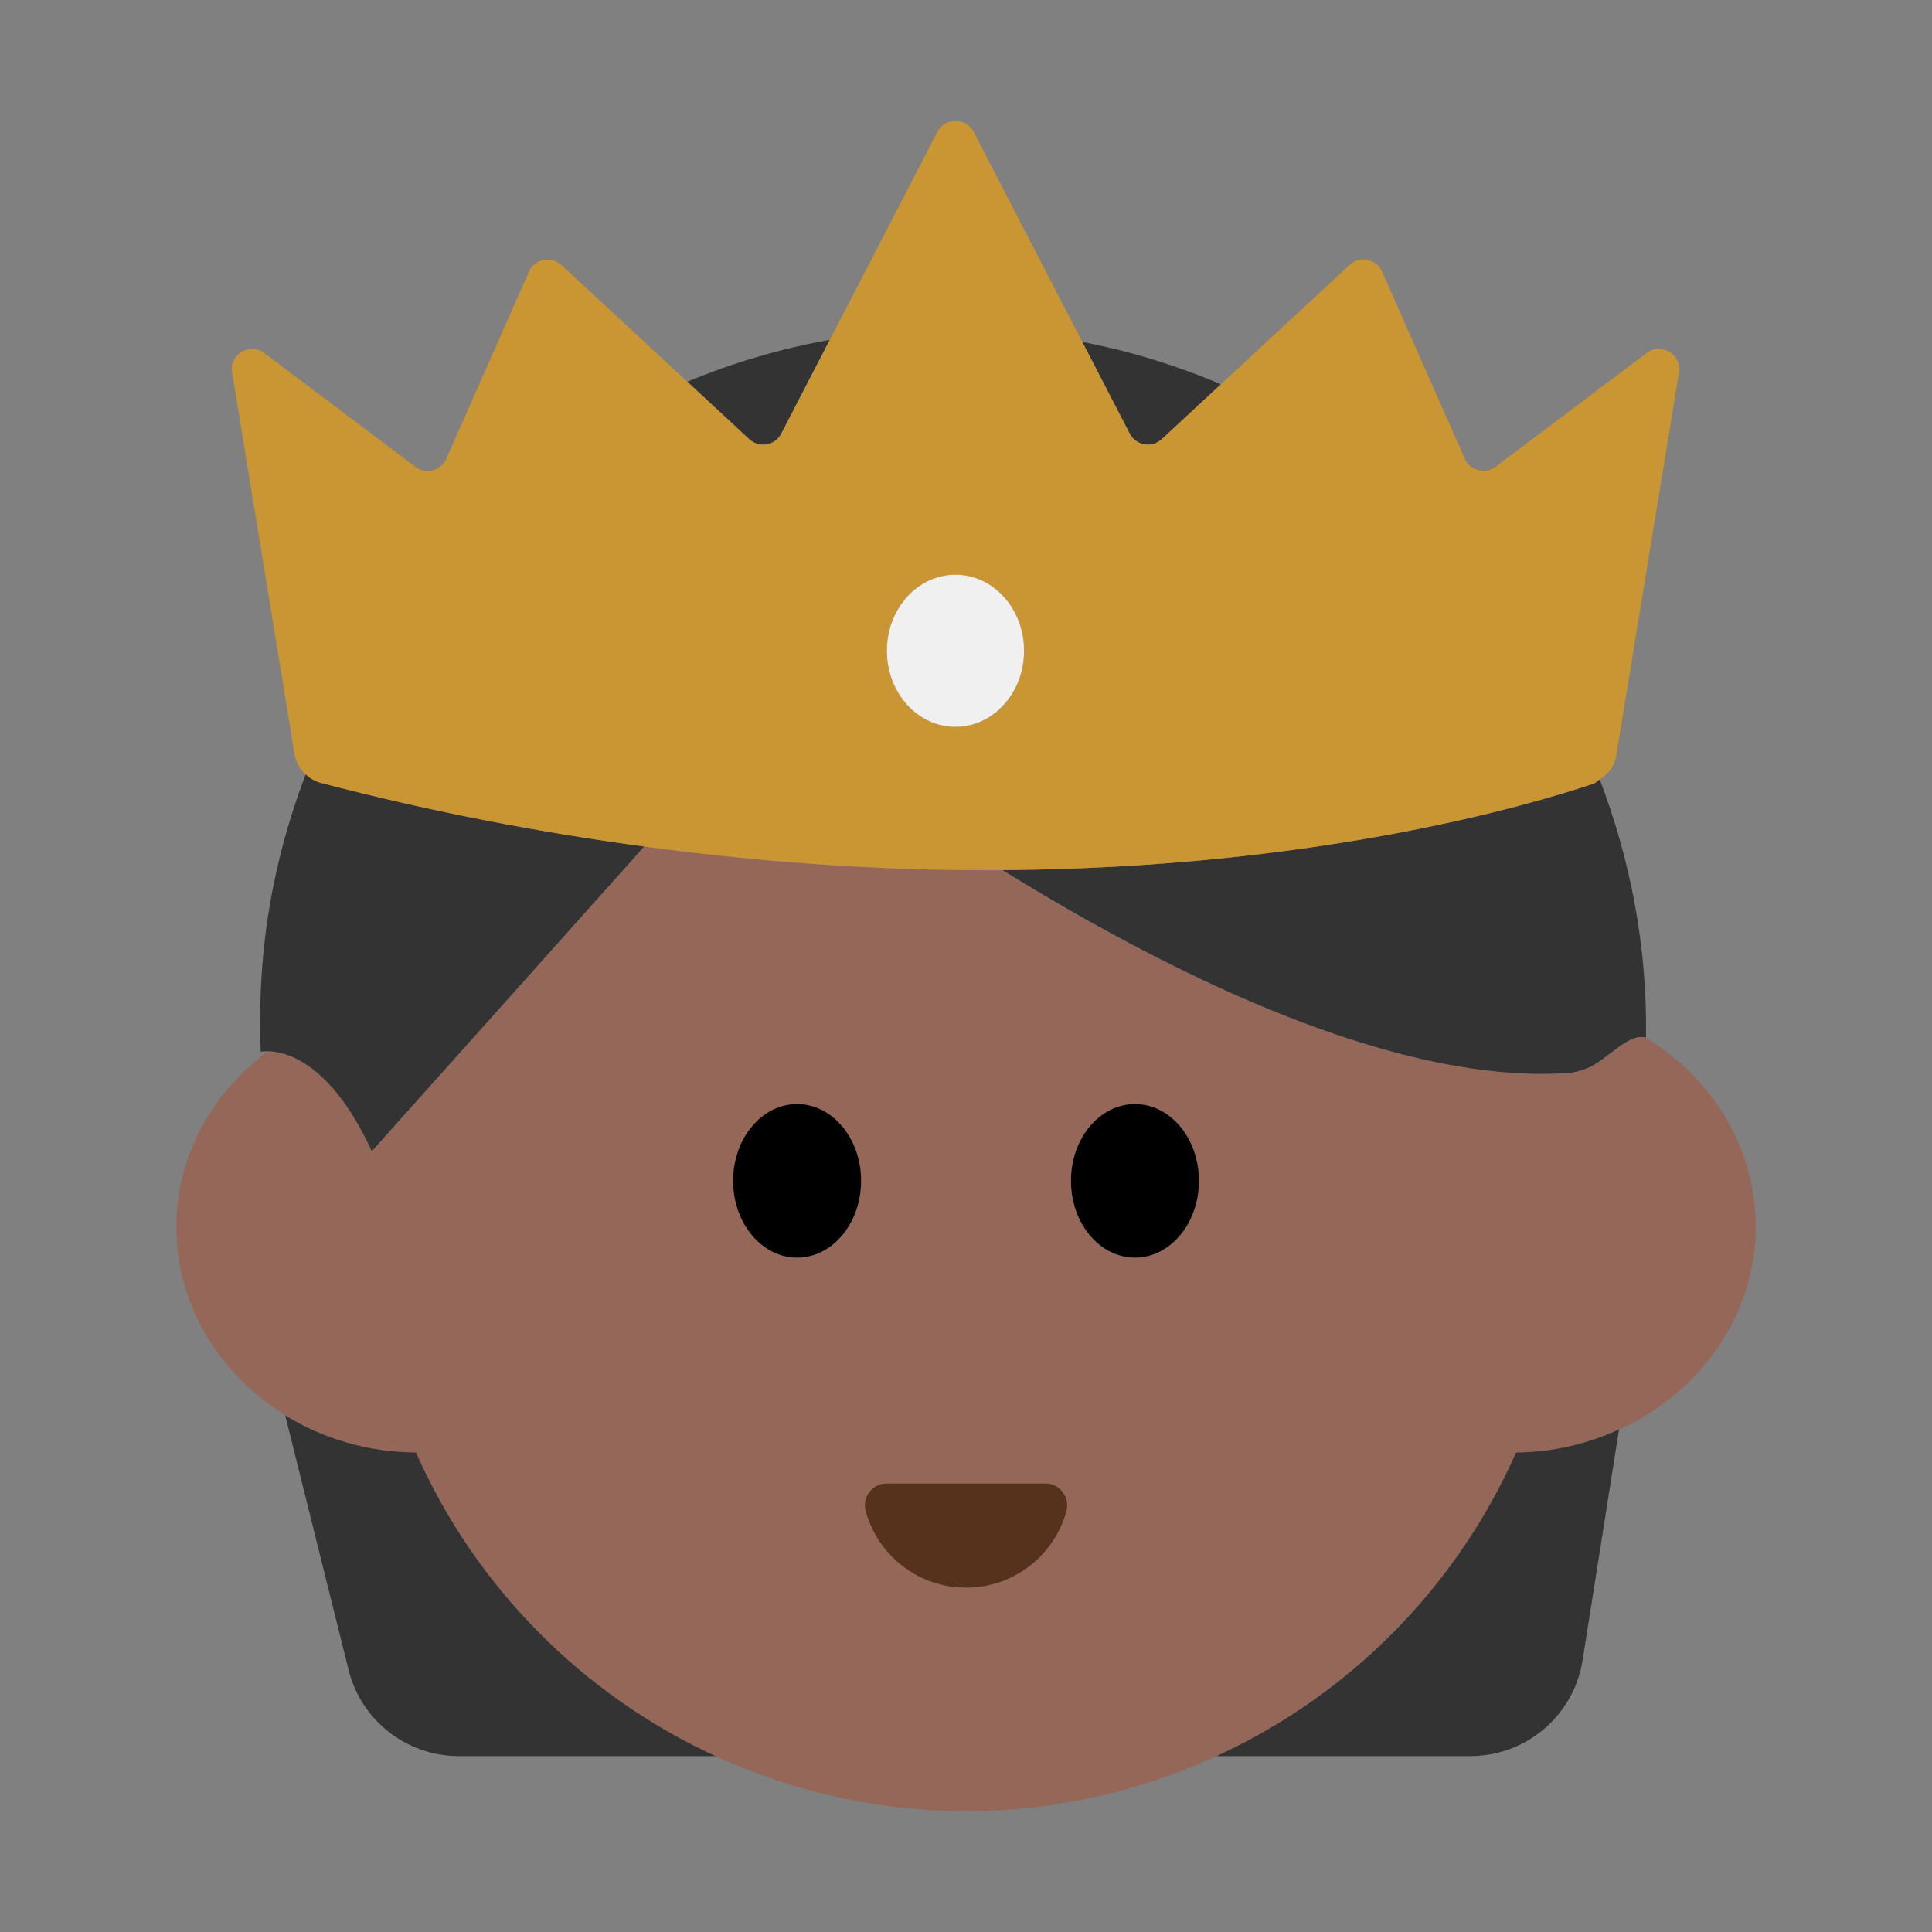 <?xml version="1.0" encoding="UTF-8"?><svg id="Layer_1" xmlns="http://www.w3.org/2000/svg" viewBox="0 0 40 40"><rect x="0" y="0" width="40" height="40" fill="#808080" stroke="none"/><path d="M34.07,21.48c-.34-.08-.7,.36-1.13,.61-.17,.07-.34,.12-.48,.13-1.26,.08-2.64-.15-4.05-.56-2.65-.79-5.41-2.25-7.66-3.64-2.23,.01-4.72-.13-7.41-.49l-3.1,3.46-2.54,2.85c-.87-1.88-1.81-2.07-2.16-2.07-1.14,.85-1.89,2.15-1.89,3.63,0,1.63,.9,3.07,2.26,3.9,.77,.48,1.7,.77,2.7,.77,1.23,2.78,3.45,5.02,6.2,6.29,1.59,.72,3.34,1.14,5.19,1.14s3.61-.42,5.19-1.14c2.75-1.27,4.97-3.51,6.2-6.29,.76,0,1.48-.18,2.13-.47,1.67-.76,2.83-2.35,2.83-4.2,0-1.65-.91-3.09-2.28-3.92Zm-17.57,4.56c-.73,0-1.32-.71-1.32-1.59,0-.88,.59-1.59,1.32-1.59s1.33,.71,1.33,1.59c0,.88-.6,1.59-1.33,1.59Zm5.58,5.25c-.25,.91-1.09,1.58-2.08,1.58s-1.83-.67-2.08-1.58c-.08-.29,.13-.57,.43-.57h3.3c.3,0,.51,.28,.43,.57Zm1.42-5.25c-.73,0-1.33-.71-1.33-1.59,0-.88,.6-1.59,1.33-1.59s1.32,.71,1.32,1.59c0,.88-.59,1.59-1.32,1.59Z" style="fill:#956759;"/><g><path d="M8.614,30.072c-1.001-.005-1.93-.288-2.709-.769l1.312,5.271c.261,1.049,1.203,1.784,2.283,1.784h5.314c-2.758-1.267-4.973-3.506-6.201-6.286Z" style="fill:#333;"/><path d="M25.187,36.358h5.255c1.158,0,2.144-.842,2.324-1.986l.754-4.776c-.648,.294-1.365,.472-2.132,.476-1.228,2.78-3.443,5.019-6.201,6.286Z" style="fill:#333;"/><path d="M20.754,18.015c2.248,1.39,5.002,2.855,7.651,3.64,1.413,.419,2.795,.646,4.053,.562,.145-.01,.312-.06,.477-.131,.433-.244,.797-.689,1.131-.606,.004,.001,.009-.002,.013-.001,.028-1.883-.326-3.682-.959-5.345-.046,.029-.08,.073-.134,.092-1.307,.441-5.716,1.741-12.233,1.789Z" style="fill:#333;"/><path d="M16.174,8.98l1.005-1.944c-1.024,.183-2.01,.476-2.949,.868l1.283,1.19c.204,.189,.532,.132,.66-.115Z" style="fill:#333;"/><path d="M24.051,9.095l1.226-1.138c-.913-.389-1.872-.685-2.87-.878l.983,1.9c.128,.247,.456,.304,.66,.115Z" style="fill:#333;"/><path d="M7.697,23.837l2.542-2.844,3.1-3.468c-2.116-.287-4.35-.704-6.704-1.32-.117-.031-.219-.094-.305-.173-.452,1.179-.756,2.428-.879,3.726-.064,.682-.081,1.356-.052,2.018,0,0,.052-.011,.141-.011,.349,.003,1.295,.198,2.158,2.071Z" style="fill:#333;"/></g><g><ellipse cx="16.503" cy="24.448" rx="1.325" ry="1.59"/><path d="M23.498,26.038c.732,0,1.325-.712,1.325-1.59s-.593-1.59-1.325-1.59c-.732,0-1.325,.712-1.325,1.59s.593,1.59,1.325,1.59Z"/></g><path d="M18.353,30.716c-.298,0-.509,.286-.43,.573,.251,.912,1.086,1.582,2.078,1.582s1.827-.67,2.078-1.582c.079-.287-.133-.573-.43-.573h-3.296Z" style="fill:#56311c;"/><path d="M13.338,17.525c2.692,.364,5.182,.507,7.416,.49,6.517-.047,10.926-1.348,12.233-1.789,.054-.018,.088-.062,.134-.092,.172-.108,.305-.266,.339-.473l1.301-7.948c.061-.375-.365-.633-.669-.404l-3.127,2.355c-.217,.163-.529,.082-.638-.166l-1.713-3.876c-.117-.264-.459-.335-.671-.138l-2.666,2.473-1.226,1.138c-.204,.189-.532,.132-.66-.115l-.983-1.9-2.251-4.352c-.157-.303-.591-.303-.748,0l-2.229,4.309-1.005,1.944c-.128,.247-.456,.304-.66,.115l-1.283-1.19-2.609-2.42c-.212-.197-.554-.126-.671,.138l-1.713,3.876c-.11,.248-.422,.329-.638,.166l-3.127-2.355c-.303-.228-.731,.026-.669,.4,.332,2.03,1.059,6.473,1.295,7.913,.027,.163,.112,.303,.23,.41,.086,.079,.188,.142,.305,.173,2.355,.616,4.588,1.033,6.704,1.32Zm6.444-2.476c-.784,0-1.42-.705-1.42-1.575s.636-1.575,1.42-1.575c.784,0,1.42,.705,1.42,1.575s-.636,1.575-1.42,1.575Z" style="fill:#ca9533;"/><path d="M19.782,11.899c-.784,0-1.42,.705-1.42,1.575s.636,1.575,1.42,1.575c.784,0,1.42-.705,1.42-1.575s-.636-1.575-1.42-1.575Z" style="fill:#f0f0f0;"/></svg>